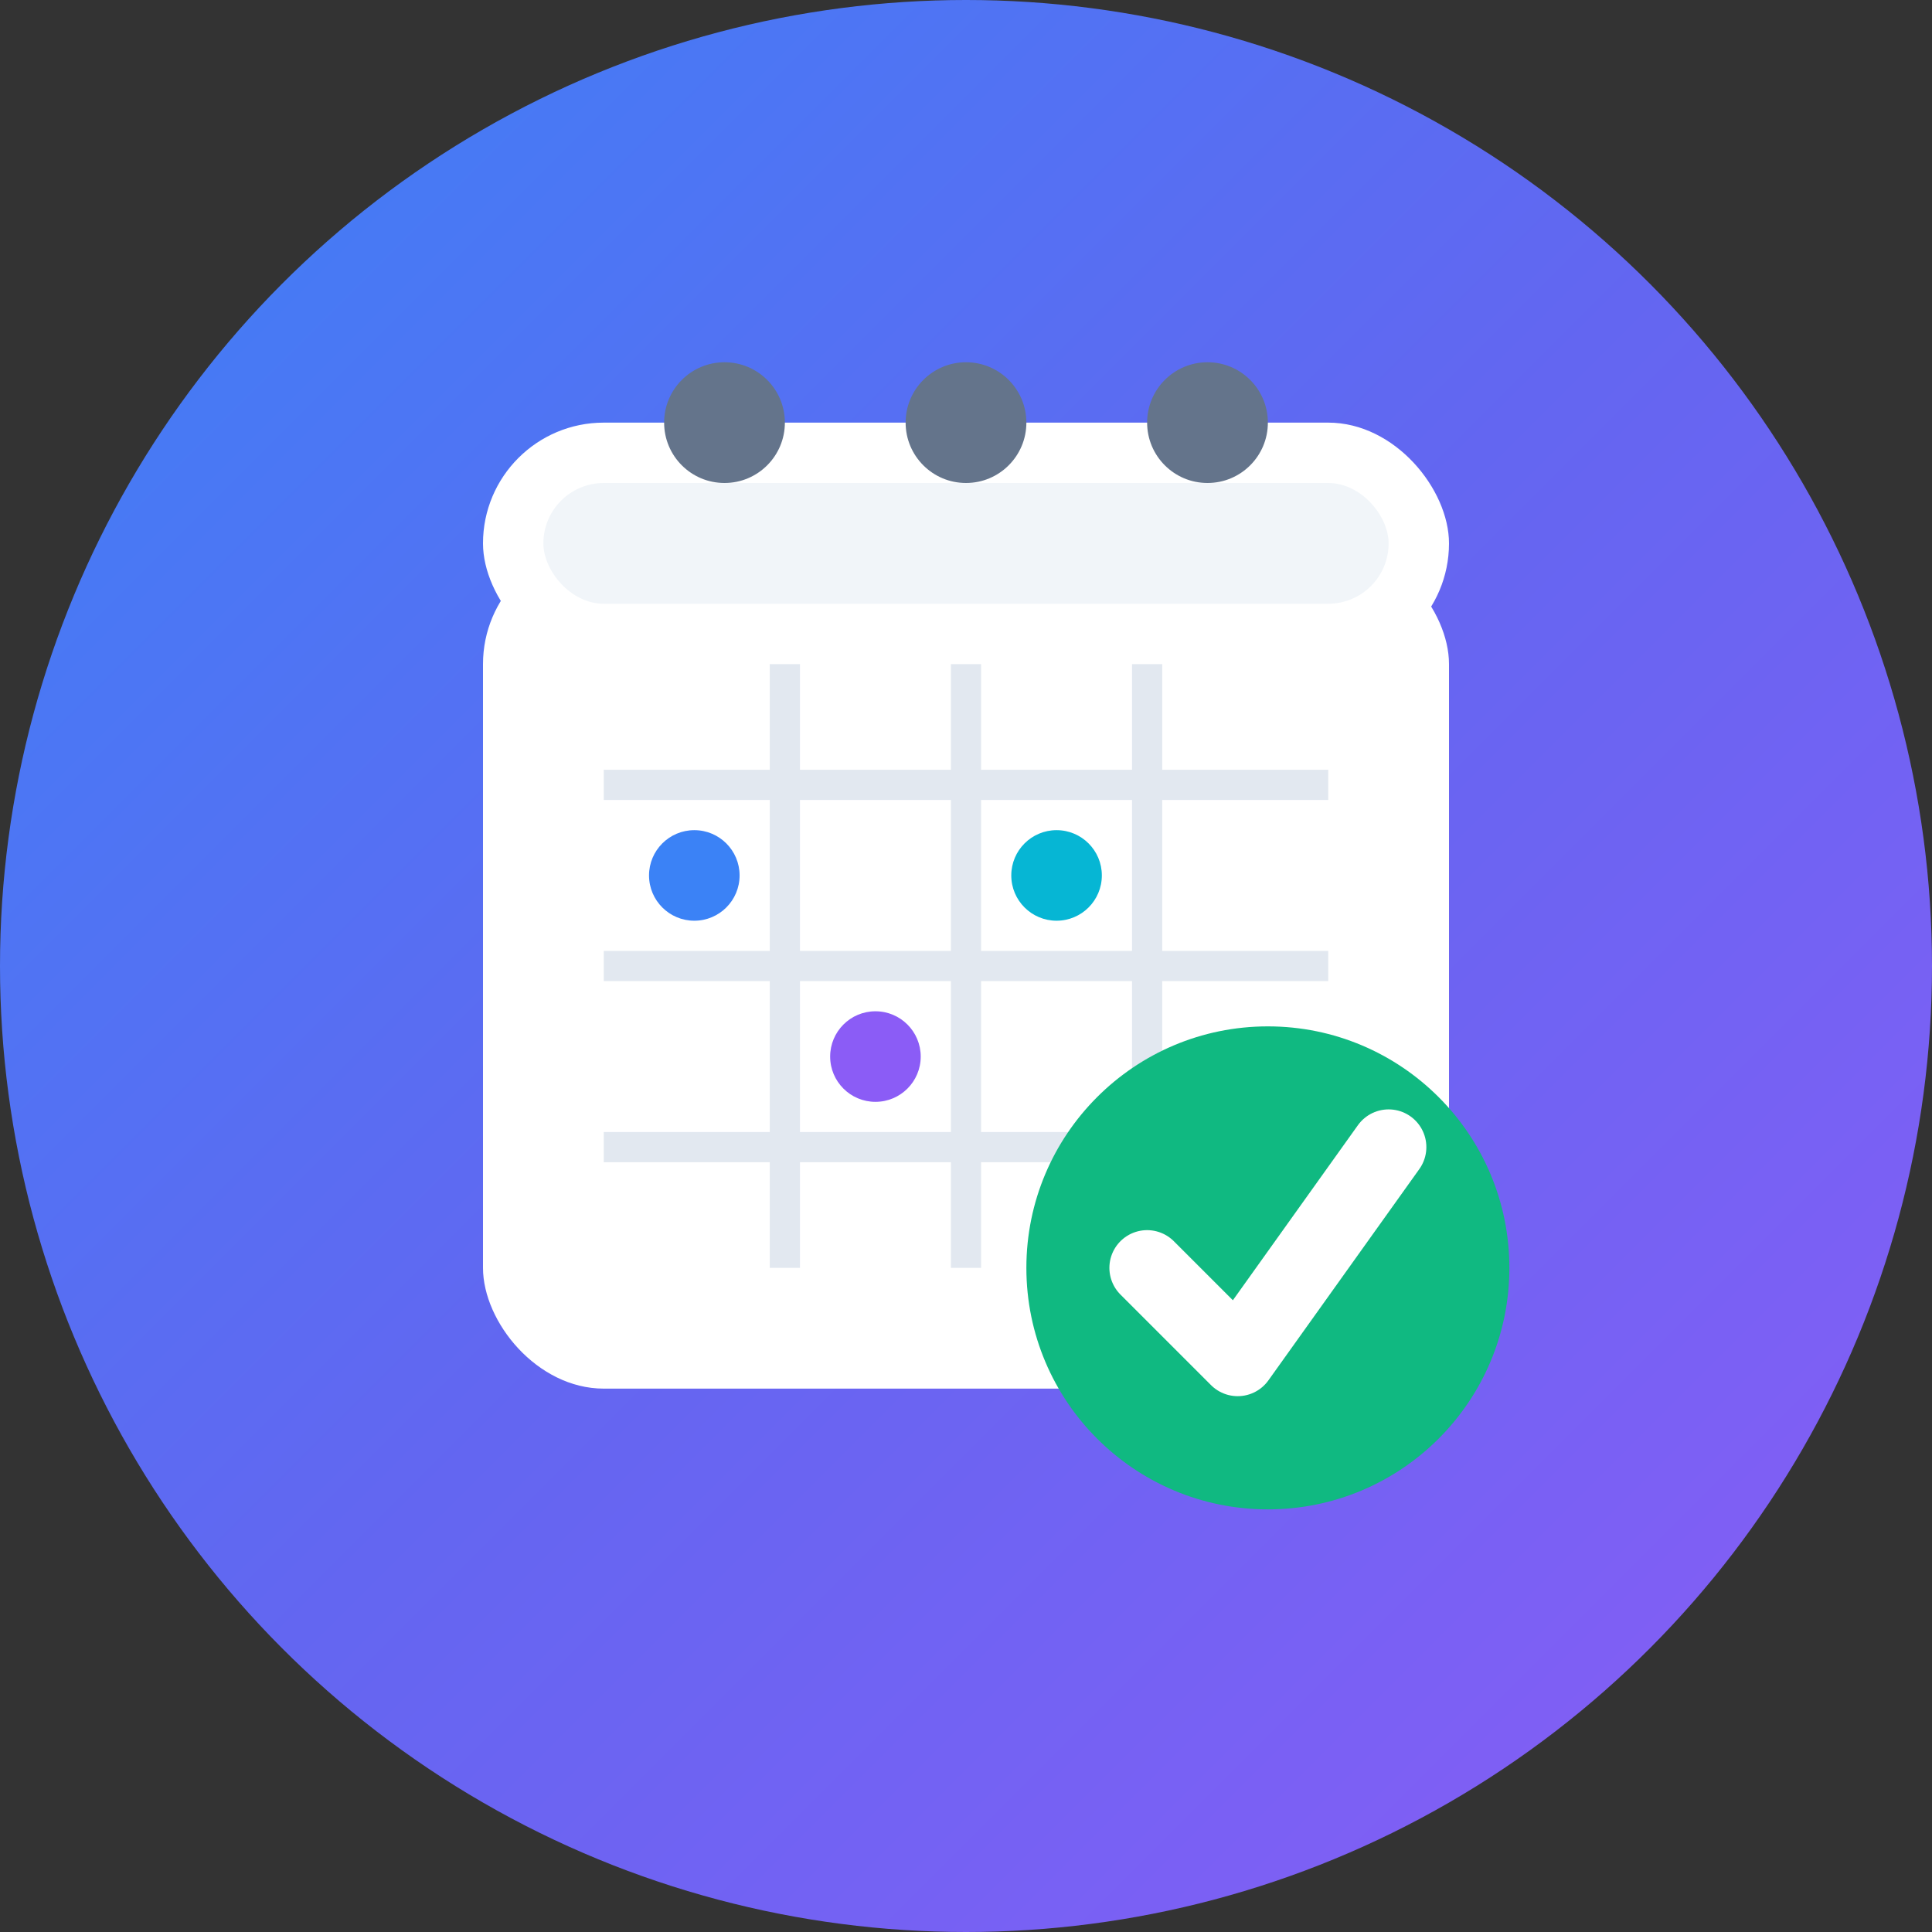 <svg width="64" height="64" viewBox="0 0 64 64" xmlns="http://www.w3.org/2000/svg">
  <rect x="0" y="0" width="64" height="64" fill="#333333" stroke="none"/>
  <!-- Main gradient background -->
  <circle cx="32" cy="32" r="32" fill="url(#mainGradient)" />
  
  <!-- Calendar base -->
  <rect x="16" y="18" width="32" height="28" rx="4" fill="white" stroke="none" />
  
  <!-- Calendar header -->
  <rect x="16" y="14" width="32" height="8" rx="4" fill="white" />
  <rect x="18" y="16" width="28" height="4" rx="2" fill="#f1f5f9" />
  
  <!-- Calendar binding rings -->
  <circle cx="24" cy="14" r="2" fill="#64748b" />
  <circle cx="32" cy="14" r="2" fill="#64748b" />
  <circle cx="40" cy="14" r="2" fill="#64748b" />
  
  <!-- Calendar grid lines -->
  <line x1="20" y1="26" x2="44" y2="26" stroke="#e2e8f0" stroke-width="1"/>
  <line x1="20" y1="32" x2="44" y2="32" stroke="#e2e8f0" stroke-width="1"/>
  <line x1="20" y1="38" x2="44" y2="38" stroke="#e2e8f0" stroke-width="1"/>
  
  <line x1="26" y1="22" x2="26" y2="42" stroke="#e2e8f0" stroke-width="1"/>
  <line x1="32" y1="22" x2="32" y2="42" stroke="#e2e8f0" stroke-width="1"/>
  <line x1="38" y1="22" x2="38" y2="42" stroke="#e2e8f0" stroke-width="1"/>
  
  <!-- Leave approval checkmark -->
  <circle cx="42" cy="42" r="8" fill="#10b981" />
  <path d="M38 42 L41 45 L46 38" stroke="white" stroke-width="2.5" fill="none" stroke-linecap="round" stroke-linejoin="round" />
  
  <!-- Small date indicators -->
  <circle cx="23" cy="29" r="1.5" fill="#3b82f6" />
  <circle cx="29" cy="35" r="1.5" fill="#8b5cf6" />
  <circle cx="35" cy="29" r="1.5" fill="#06b6d4" />
  
  <!-- Gradient definitions -->
  <defs>
    <linearGradient id="mainGradient" x1="0%" y1="0%" x2="100%" y2="100%">
      <stop offset="0%" style="stop-color:#3b82f6;stop-opacity:1" />
      <stop offset="50%" style="stop-color:#6366f1;stop-opacity:1" />
      <stop offset="100%" style="stop-color:#8b5cf6;stop-opacity:1" />
    </linearGradient>
  </defs>
</svg>
